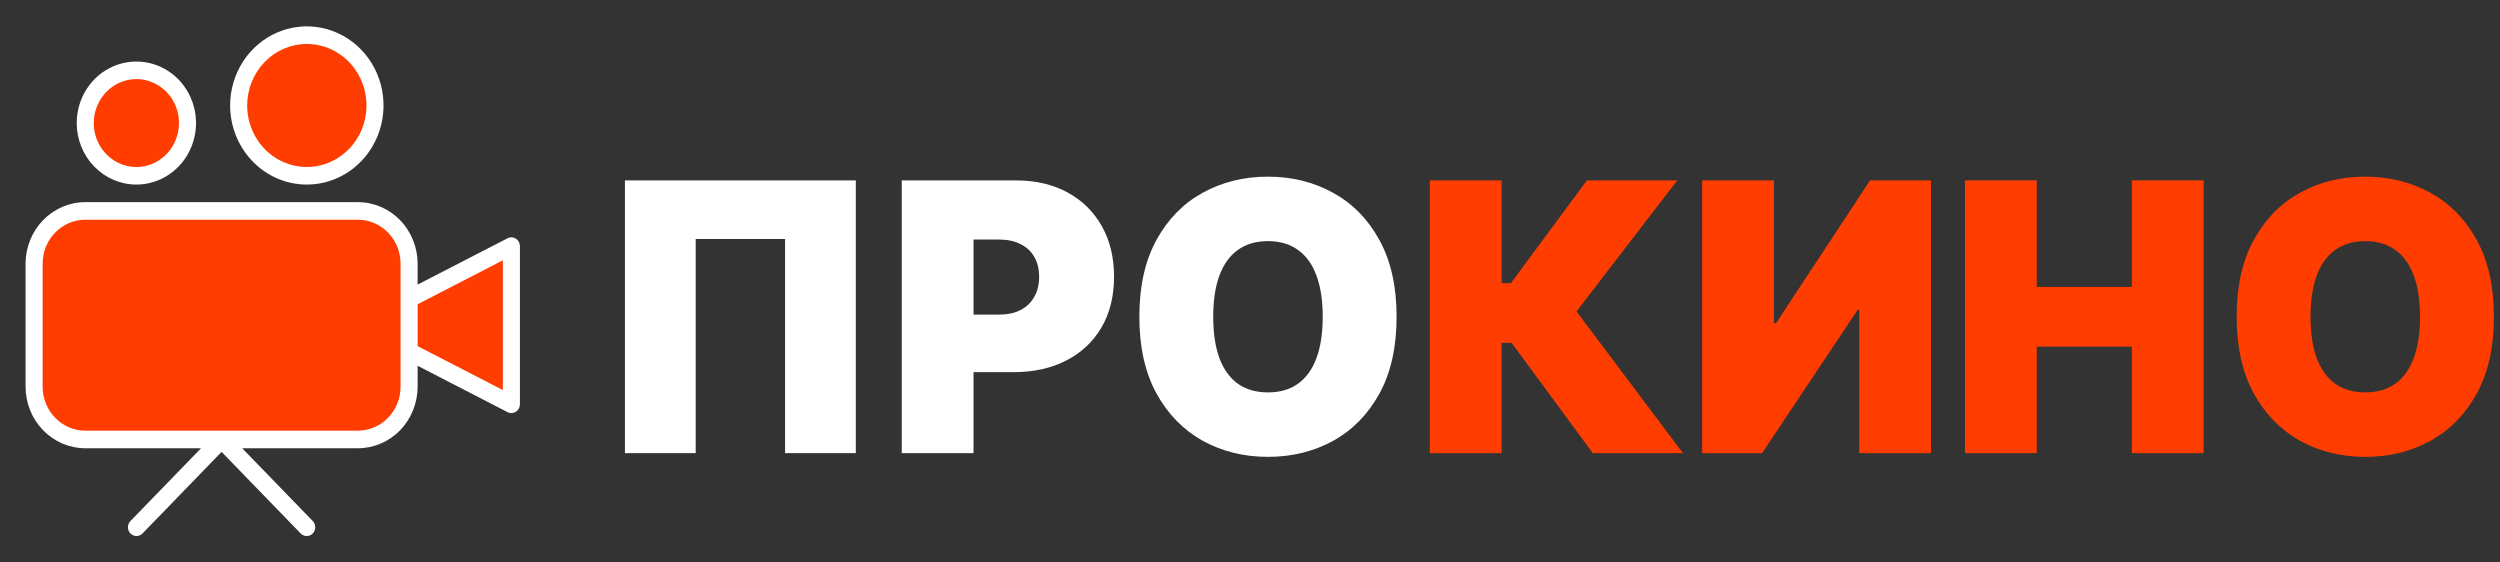 <svg width="80" height="18" viewBox="0 0 80 18" fill="none" xmlns="http://www.w3.org/2000/svg" xmlns:xlink="http://www.w3.org/1999/xlink">
	<rect x="0" y="0" width="80" height="18" fill="#333333" stroke="none"/>
	<desc>
			Created with Pixso.
	</desc>
	<defs>
		<clipPath id="clip26_264">
			<rect id="Frame" width="17.455" height="18" fill="white" fill-opacity="0"/>
		</clipPath>
	</defs>
	<path id="Vector" d="M79.805 10.136C79.805 11.108 79.622 11.928 79.255 12.595C78.889 13.26 78.394 13.764 77.772 14.108C77.149 14.449 76.455 14.619 75.689 14.619C74.918 14.619 74.221 14.447 73.598 14.104C72.978 13.757 72.485 13.251 72.119 12.587C71.755 11.919 71.573 11.102 71.573 10.136C71.573 9.165 71.755 8.347 72.119 7.682C72.485 7.014 72.978 6.51 73.598 6.169C74.221 5.825 74.918 5.653 75.689 5.653C76.455 5.653 77.149 5.825 77.772 6.169C78.394 6.51 78.889 7.014 79.255 7.682C79.622 8.347 79.805 9.165 79.805 10.136ZM77.441 10.136C77.441 9.614 77.374 9.173 77.239 8.815C77.106 8.455 76.909 8.182 76.647 7.997C76.389 7.81 76.069 7.716 75.689 7.716C75.309 7.716 74.988 7.81 74.726 7.997C74.467 8.182 74.27 8.455 74.135 8.815C74.003 9.173 73.937 9.614 73.937 10.136C73.937 10.659 74.003 11.101 74.135 11.462C74.27 11.82 74.467 12.092 74.726 12.28C74.988 12.464 75.309 12.557 75.689 12.557C76.069 12.557 76.389 12.464 76.647 12.28C76.909 12.092 77.106 11.82 77.239 11.462C77.374 11.101 77.441 10.659 77.441 10.136Z" fill="#FF3D00" fill-opacity="1" fill-rule="nonzero"/>
	<path id="Vector" d="M62.879 14.5L62.879 5.773L65.176 5.773L65.176 9.182L68.218 9.182L68.218 5.773L70.515 5.773L70.515 14.5L68.218 14.5L68.218 11.091L65.176 11.091L65.176 14.5L62.879 14.5Z" fill="#FF3D00" fill-opacity="1" fill-rule="nonzero"/>
	<path id="Vector" d="M54.47 5.773L56.767 5.773L56.767 10.341L56.834 10.341L59.842 5.773L61.792 5.773L61.792 14.5L59.495 14.5L59.495 9.915L59.445 9.915L56.387 14.5L54.47 14.5L54.47 5.773Z" fill="#FF3D00" fill-opacity="1" fill-rule="nonzero"/>
	<path id="Vector" d="M50.969 14.5L48.373 10.972L48.051 10.972L48.051 14.5L45.754 14.5L45.754 5.773L48.051 5.773L48.051 9.062L48.349 9.062L50.779 5.773L53.671 5.773L50.448 9.966L53.853 14.5L50.969 14.5Z" fill="#FF3D00" fill-opacity="1" fill-rule="nonzero"/>
	<path id="Vector" d="M44.691 10.136C44.691 11.108 44.508 11.928 44.141 12.595C43.775 13.26 43.28 13.764 42.658 14.108C42.035 14.449 41.341 14.619 40.575 14.619C39.804 14.619 39.107 14.447 38.484 14.104C37.864 13.757 37.371 13.251 37.005 12.587C36.641 11.919 36.459 11.102 36.459 10.136C36.459 9.165 36.641 8.347 37.005 7.682C37.371 7.014 37.864 6.51 38.484 6.169C39.107 5.825 39.804 5.653 40.575 5.653C41.341 5.653 42.035 5.825 42.658 6.169C43.28 6.51 43.775 7.014 44.141 7.682C44.508 8.347 44.691 9.165 44.691 10.136ZM42.327 10.136C42.327 9.614 42.26 9.173 42.125 8.815C41.993 8.455 41.795 8.182 41.534 7.997C41.275 7.81 40.956 7.716 40.575 7.716C40.195 7.716 39.874 7.81 39.612 7.997C39.353 8.182 39.156 8.455 39.022 8.815C38.889 9.173 38.823 9.614 38.823 10.136C38.823 10.659 38.889 11.101 39.022 11.462C39.156 11.82 39.353 12.092 39.612 12.28C39.874 12.464 40.195 12.557 40.575 12.557C40.956 12.557 41.275 12.464 41.534 12.28C41.795 12.092 41.993 11.82 42.125 11.462C42.26 11.101 42.327 10.659 42.327 10.136Z" fill="#FFFFFF" fill-opacity="1" fill-rule="nonzero"/>
	<path id="Vector" d="M28.856 14.5L28.856 5.773L32.509 5.773C33.137 5.773 33.687 5.901 34.158 6.156C34.629 6.412 34.995 6.771 35.257 7.234C35.519 7.697 35.649 8.239 35.649 8.858C35.649 9.483 35.514 10.024 35.245 10.482C34.977 10.939 34.601 11.291 34.116 11.538C33.634 11.786 33.071 11.909 32.426 11.909L30.245 11.909L30.245 10.068L31.963 10.068C32.233 10.068 32.463 10.02 32.653 9.923C32.846 9.824 32.994 9.683 33.096 9.501C33.2 9.32 33.252 9.105 33.252 8.858C33.252 8.608 33.2 8.395 33.096 8.219C32.994 8.04 32.846 7.903 32.653 7.81C32.463 7.713 32.233 7.665 31.963 7.665L31.153 7.665L31.153 14.5L28.856 14.5Z" fill="#FFFFFF" fill-opacity="1" fill-rule="nonzero"/>
	<path id="Vector" d="M27.386 5.773L27.386 14.5L25.122 14.5L25.122 7.648L22.262 7.648L22.262 14.5L19.998 14.5L19.998 5.773L27.386 5.773Z" fill="#FFFFFF" fill-opacity="1" fill-rule="nonzero"/>
	<rect id="Frame" width="17.455" height="18" fill="#FFFFFF" fill-opacity="0"/>
	<g clip-path="url(#clip26_264)">
		<path id="Vector" d="M2.727 6.75L11.455 6.75C12.358 6.75 13.091 7.505 13.091 8.438L13.091 12.375C13.091 13.307 12.358 14.062 11.455 14.062L2.727 14.062C1.823 14.062 1.091 13.307 1.091 12.375L1.091 8.438C1.091 7.505 1.823 6.75 2.727 6.75Z" fill="#FF3D00" fill-opacity="1" fill-rule="evenodd"/>
		<path id="Vector" d="M16.364 12.938L13.091 11.25L13.091 9.562L16.364 7.875L16.364 12.938Z" fill="#FF3D00" fill-opacity="1" fill-rule="nonzero"/>
		<path id="Vector" d="M12 3.375C12 4.618 11.023 5.625 9.818 5.625C8.613 5.625 7.636 4.618 7.636 3.375C7.636 2.132 8.613 1.125 9.818 1.125C11.023 1.125 12 2.132 12 3.375Z" fill="#FF3D00" fill-opacity="1" fill-rule="evenodd"/>
		<path id="Vector" d="M6 3.938C6 4.87 5.267 5.625 4.363 5.625C3.459 5.625 2.727 4.87 2.727 3.938C2.727 3.005 3.459 2.25 4.363 2.25C5.267 2.25 6 3.005 6 3.938Z" fill="#FF3D00" fill-opacity="1" fill-rule="evenodd"/>
		<path id="Vector" d="M16.507 7.636C16.468 7.611 16.422 7.596 16.376 7.594C16.33 7.592 16.284 7.602 16.242 7.624L13.364 9.107L13.364 8.438C13.363 7.916 13.162 7.415 12.804 7.046C12.446 6.677 11.961 6.469 11.455 6.469L2.728 6.469C2.221 6.469 1.736 6.677 1.378 7.046C1.02 7.415 0.819 7.916 0.818 8.438L0.818 12.375C0.819 12.897 1.02 13.397 1.378 13.767C1.736 14.136 2.221 14.343 2.728 14.344L6.433 14.344L4.171 16.676C4.121 16.729 4.094 16.8 4.094 16.874C4.095 16.948 4.124 17.018 4.174 17.07C4.225 17.123 4.293 17.152 4.365 17.153C4.437 17.153 4.505 17.125 4.557 17.074L7.091 14.46L9.625 17.074C9.677 17.125 9.746 17.153 9.817 17.153C9.889 17.152 9.958 17.123 10.008 17.07C10.059 17.018 10.087 16.948 10.088 16.874C10.088 16.8 10.061 16.729 10.011 16.676L7.75 14.344L11.455 14.344C11.961 14.343 12.446 14.136 12.804 13.767C13.162 13.397 13.363 12.897 13.364 12.375L13.364 11.705L16.242 13.189C16.284 13.211 16.33 13.221 16.376 13.219C16.422 13.216 16.468 13.202 16.507 13.177C16.547 13.152 16.58 13.116 16.602 13.075C16.625 13.033 16.637 12.986 16.637 12.938L16.637 7.875C16.637 7.827 16.625 7.78 16.602 7.738C16.58 7.696 16.547 7.661 16.507 7.636ZM12.818 12.375C12.818 12.748 12.674 13.105 12.418 13.369C12.163 13.633 11.816 13.781 11.455 13.781L2.728 13.781C2.366 13.781 2.02 13.633 1.764 13.369C1.508 13.105 1.364 12.748 1.364 12.375L1.364 8.438C1.364 8.065 1.508 7.707 1.764 7.444C2.02 7.18 2.366 7.032 2.728 7.031L11.455 7.031C11.816 7.032 12.163 7.18 12.418 7.444C12.674 7.707 12.818 8.065 12.818 8.438L12.818 12.375ZM16.091 12.482L13.364 11.076L13.364 9.736L16.091 8.33L16.091 12.482ZM9.818 5.906C10.304 5.906 10.778 5.758 11.182 5.48C11.585 5.202 11.9 4.806 12.086 4.344C12.272 3.881 12.32 3.372 12.226 2.881C12.131 2.39 11.898 1.939 11.554 1.585C11.211 1.231 10.773 0.99 10.297 0.892C9.821 0.795 9.328 0.845 8.879 1.036C8.431 1.228 8.047 1.552 7.777 1.969C7.508 2.385 7.364 2.874 7.364 3.375C7.365 4.046 7.624 4.69 8.084 5.164C8.543 5.639 9.167 5.906 9.818 5.906ZM9.818 1.406C10.196 1.406 10.565 1.522 10.879 1.738C11.193 1.954 11.438 2.262 11.582 2.622C11.727 2.981 11.765 3.377 11.691 3.759C11.617 4.141 11.435 4.492 11.168 4.767C10.901 5.042 10.561 5.23 10.191 5.306C9.82 5.382 9.437 5.343 9.088 5.194C8.739 5.045 8.441 4.793 8.231 4.469C8.021 4.145 7.909 3.764 7.909 3.375C7.91 2.853 8.111 2.353 8.469 1.984C8.827 1.614 9.312 1.407 9.818 1.406ZM4.364 5.906C4.741 5.906 5.11 5.791 5.424 5.574C5.738 5.358 5.983 5.051 6.127 4.691C6.272 4.331 6.31 3.935 6.236 3.553C6.163 3.172 5.981 2.821 5.714 2.545C5.447 2.27 5.106 2.083 4.736 2.007C4.366 1.931 3.982 1.97 3.633 2.119C3.284 2.268 2.986 2.52 2.776 2.844C2.567 3.167 2.455 3.548 2.455 3.938C2.455 4.459 2.657 4.96 3.015 5.329C3.373 5.698 3.858 5.906 4.364 5.906ZM4.364 2.531C4.633 2.531 4.897 2.614 5.122 2.768C5.346 2.923 5.521 3.142 5.624 3.399C5.727 3.656 5.754 3.939 5.701 4.212C5.648 4.485 5.519 4.735 5.328 4.932C5.137 5.129 4.895 5.262 4.63 5.317C4.365 5.371 4.091 5.343 3.842 5.237C3.593 5.13 3.38 4.95 3.23 4.719C3.08 4.487 3 4.216 3 3.938C3 3.565 3.145 3.207 3.4 2.944C3.656 2.68 4.002 2.532 4.364 2.531Z" fill="#FFFFFF" fill-opacity="1" fill-rule="nonzero"/>
	</g>
</svg>
